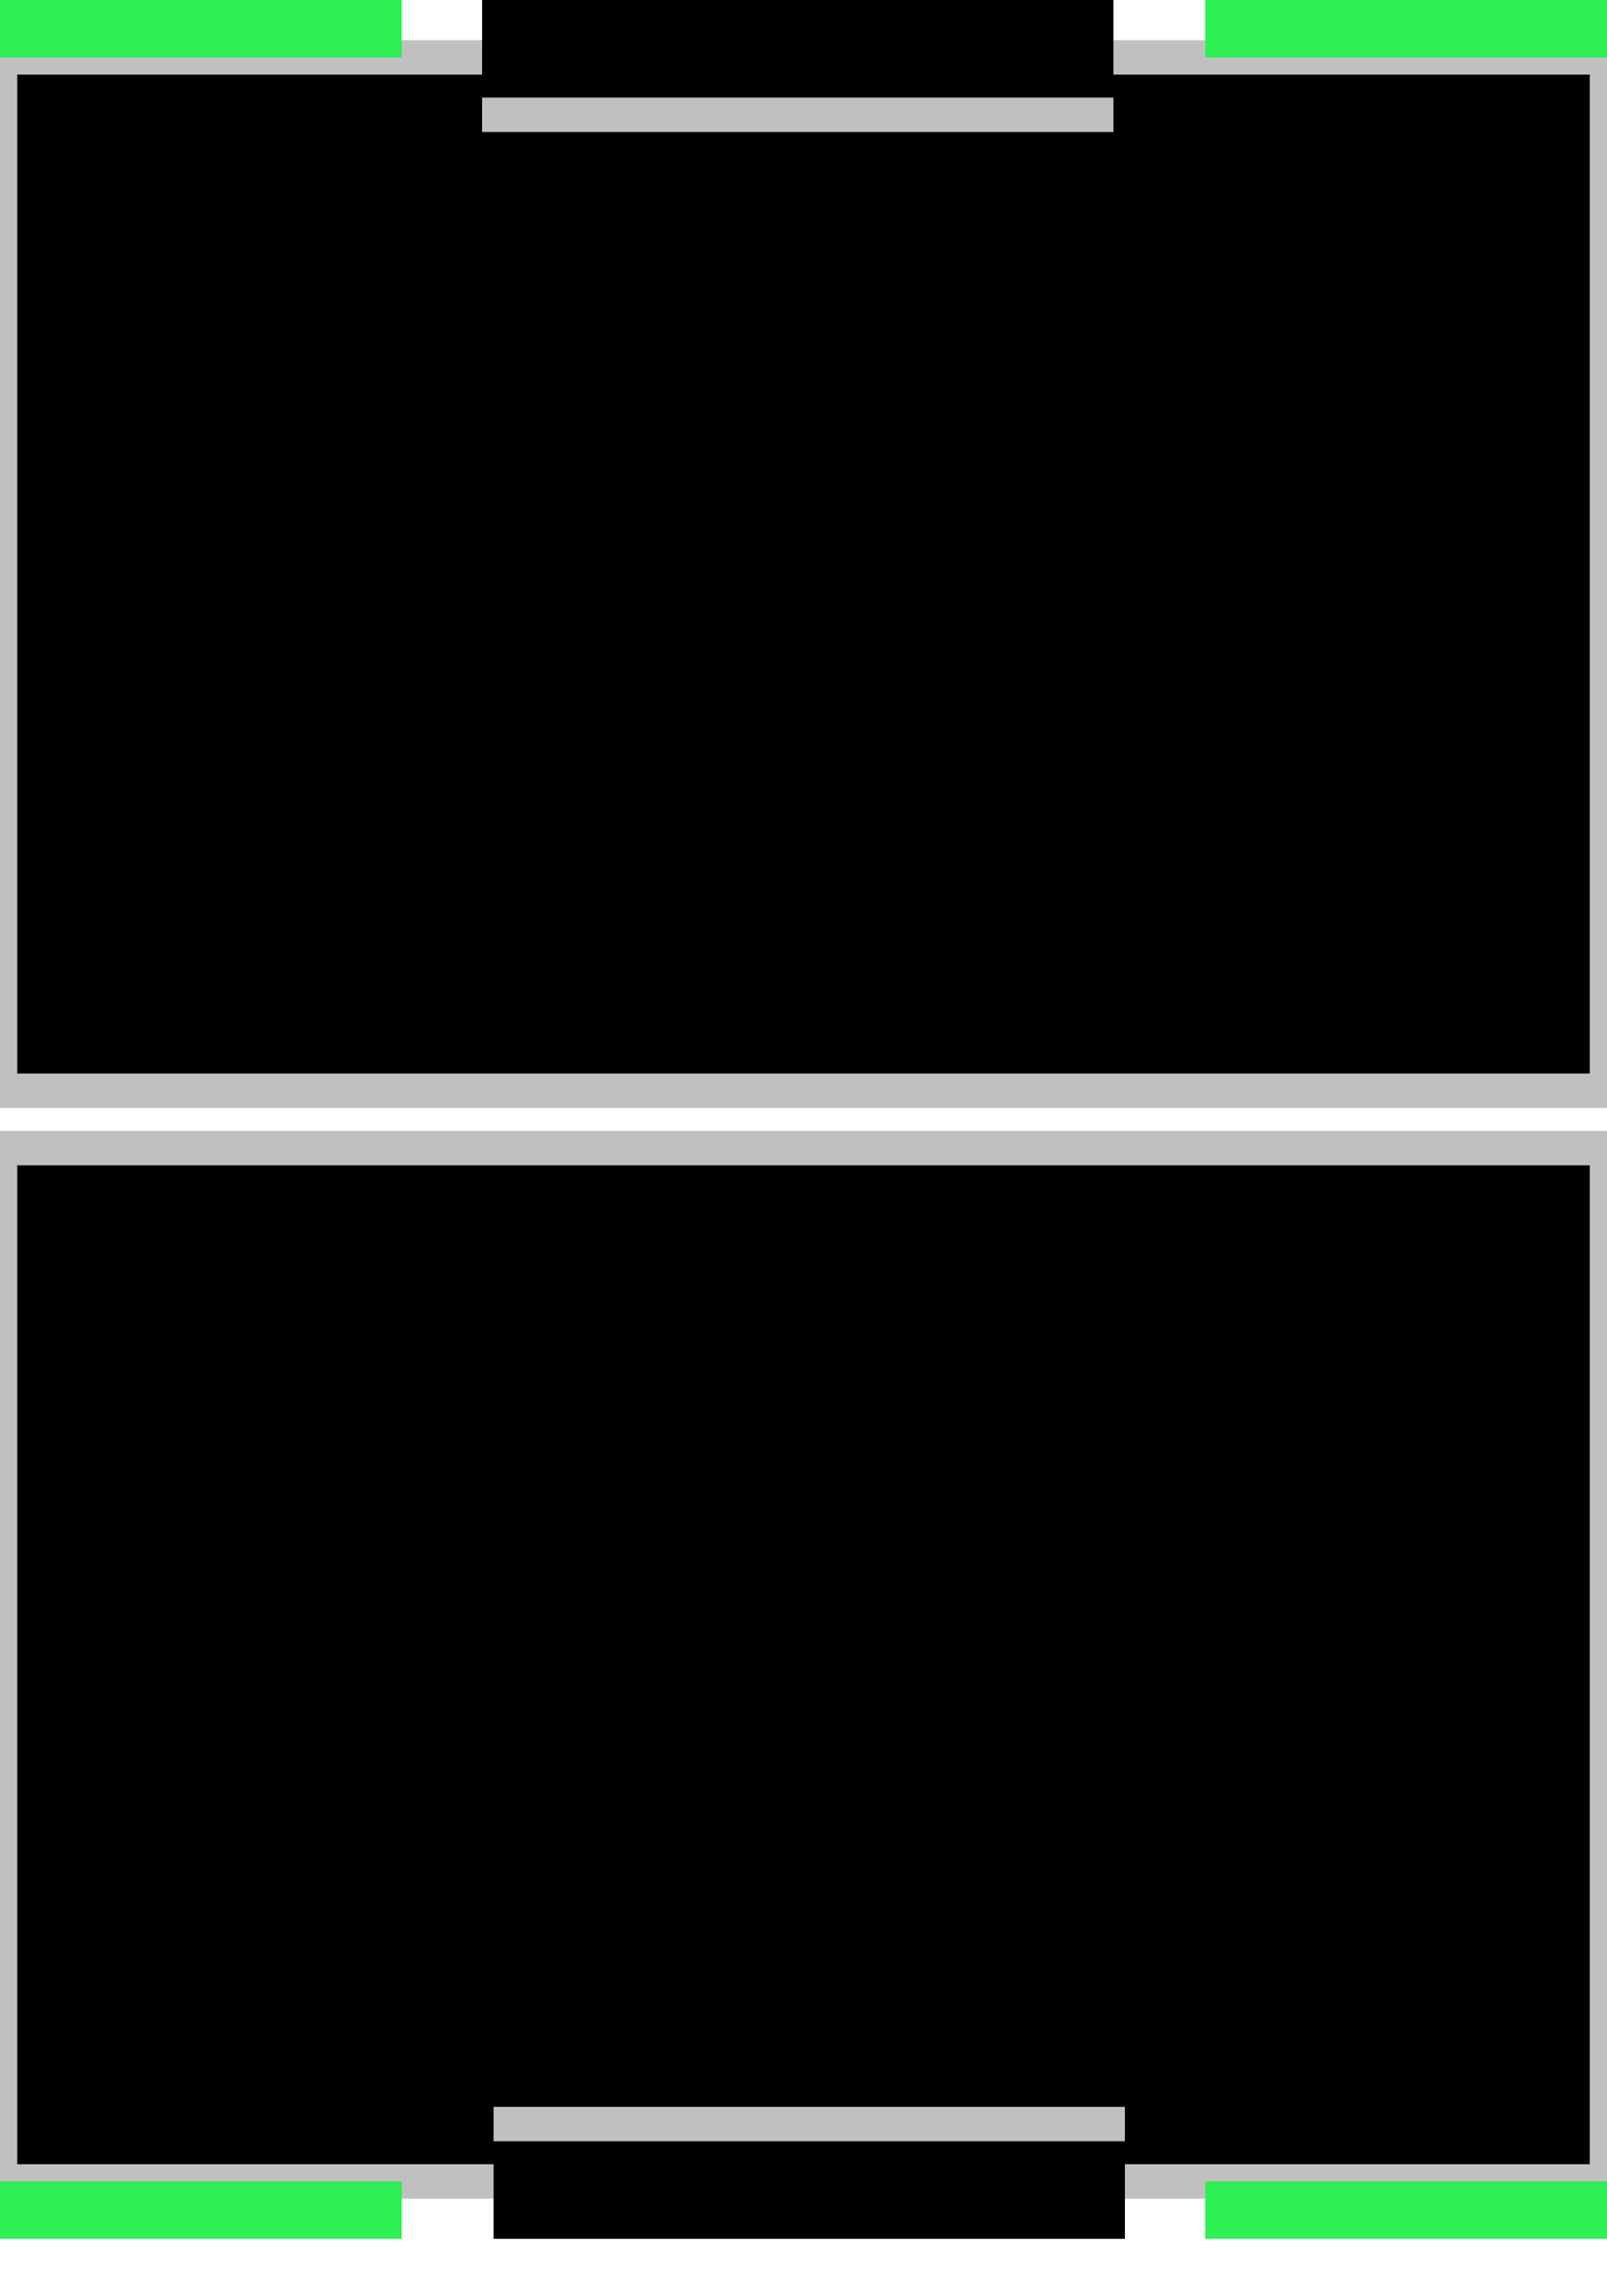 <svg width="140" height="200" xmlns="http://www.w3.org/2000/svg" xmlns:xlink="http://www.w3.org/1999/xlink">
  <style>
    .led {
      fill: #2ef055;
      animation: color-blink calc(0.1*1s) infinite alternate;
    }

    @keyframes color-blink {
      to {
        fill: transparent;
      }
    }
  </style>
  <symbol>
    <g id="fport1" stroke="silver" stroke-width="3px" fill="black">
      <rect y="5" width="140" height="90" />
      <rect x="42" width="55" height="10" stroke-width="0px" />
      <path d="m 42 10 l 55 0" />
      <g id="flight1" class="led" stroke-width="0px">
        <rect width="35" height="5" />
        <rect x="105" width="35" height="5" />
      </g>
    </g>
    <use id="fport2" href="#fport1" transform="rotate(180 70 47.5)" />
  </symbol>
  <use href="#fport1" x="0" y="0" style="--led-color:#2ef055;--blink-speed:0.1;" />
  <use href="#fport2" x="0" y="100" style="--led-color:#2ef055;--blink-speed:0.1;" />
</svg>